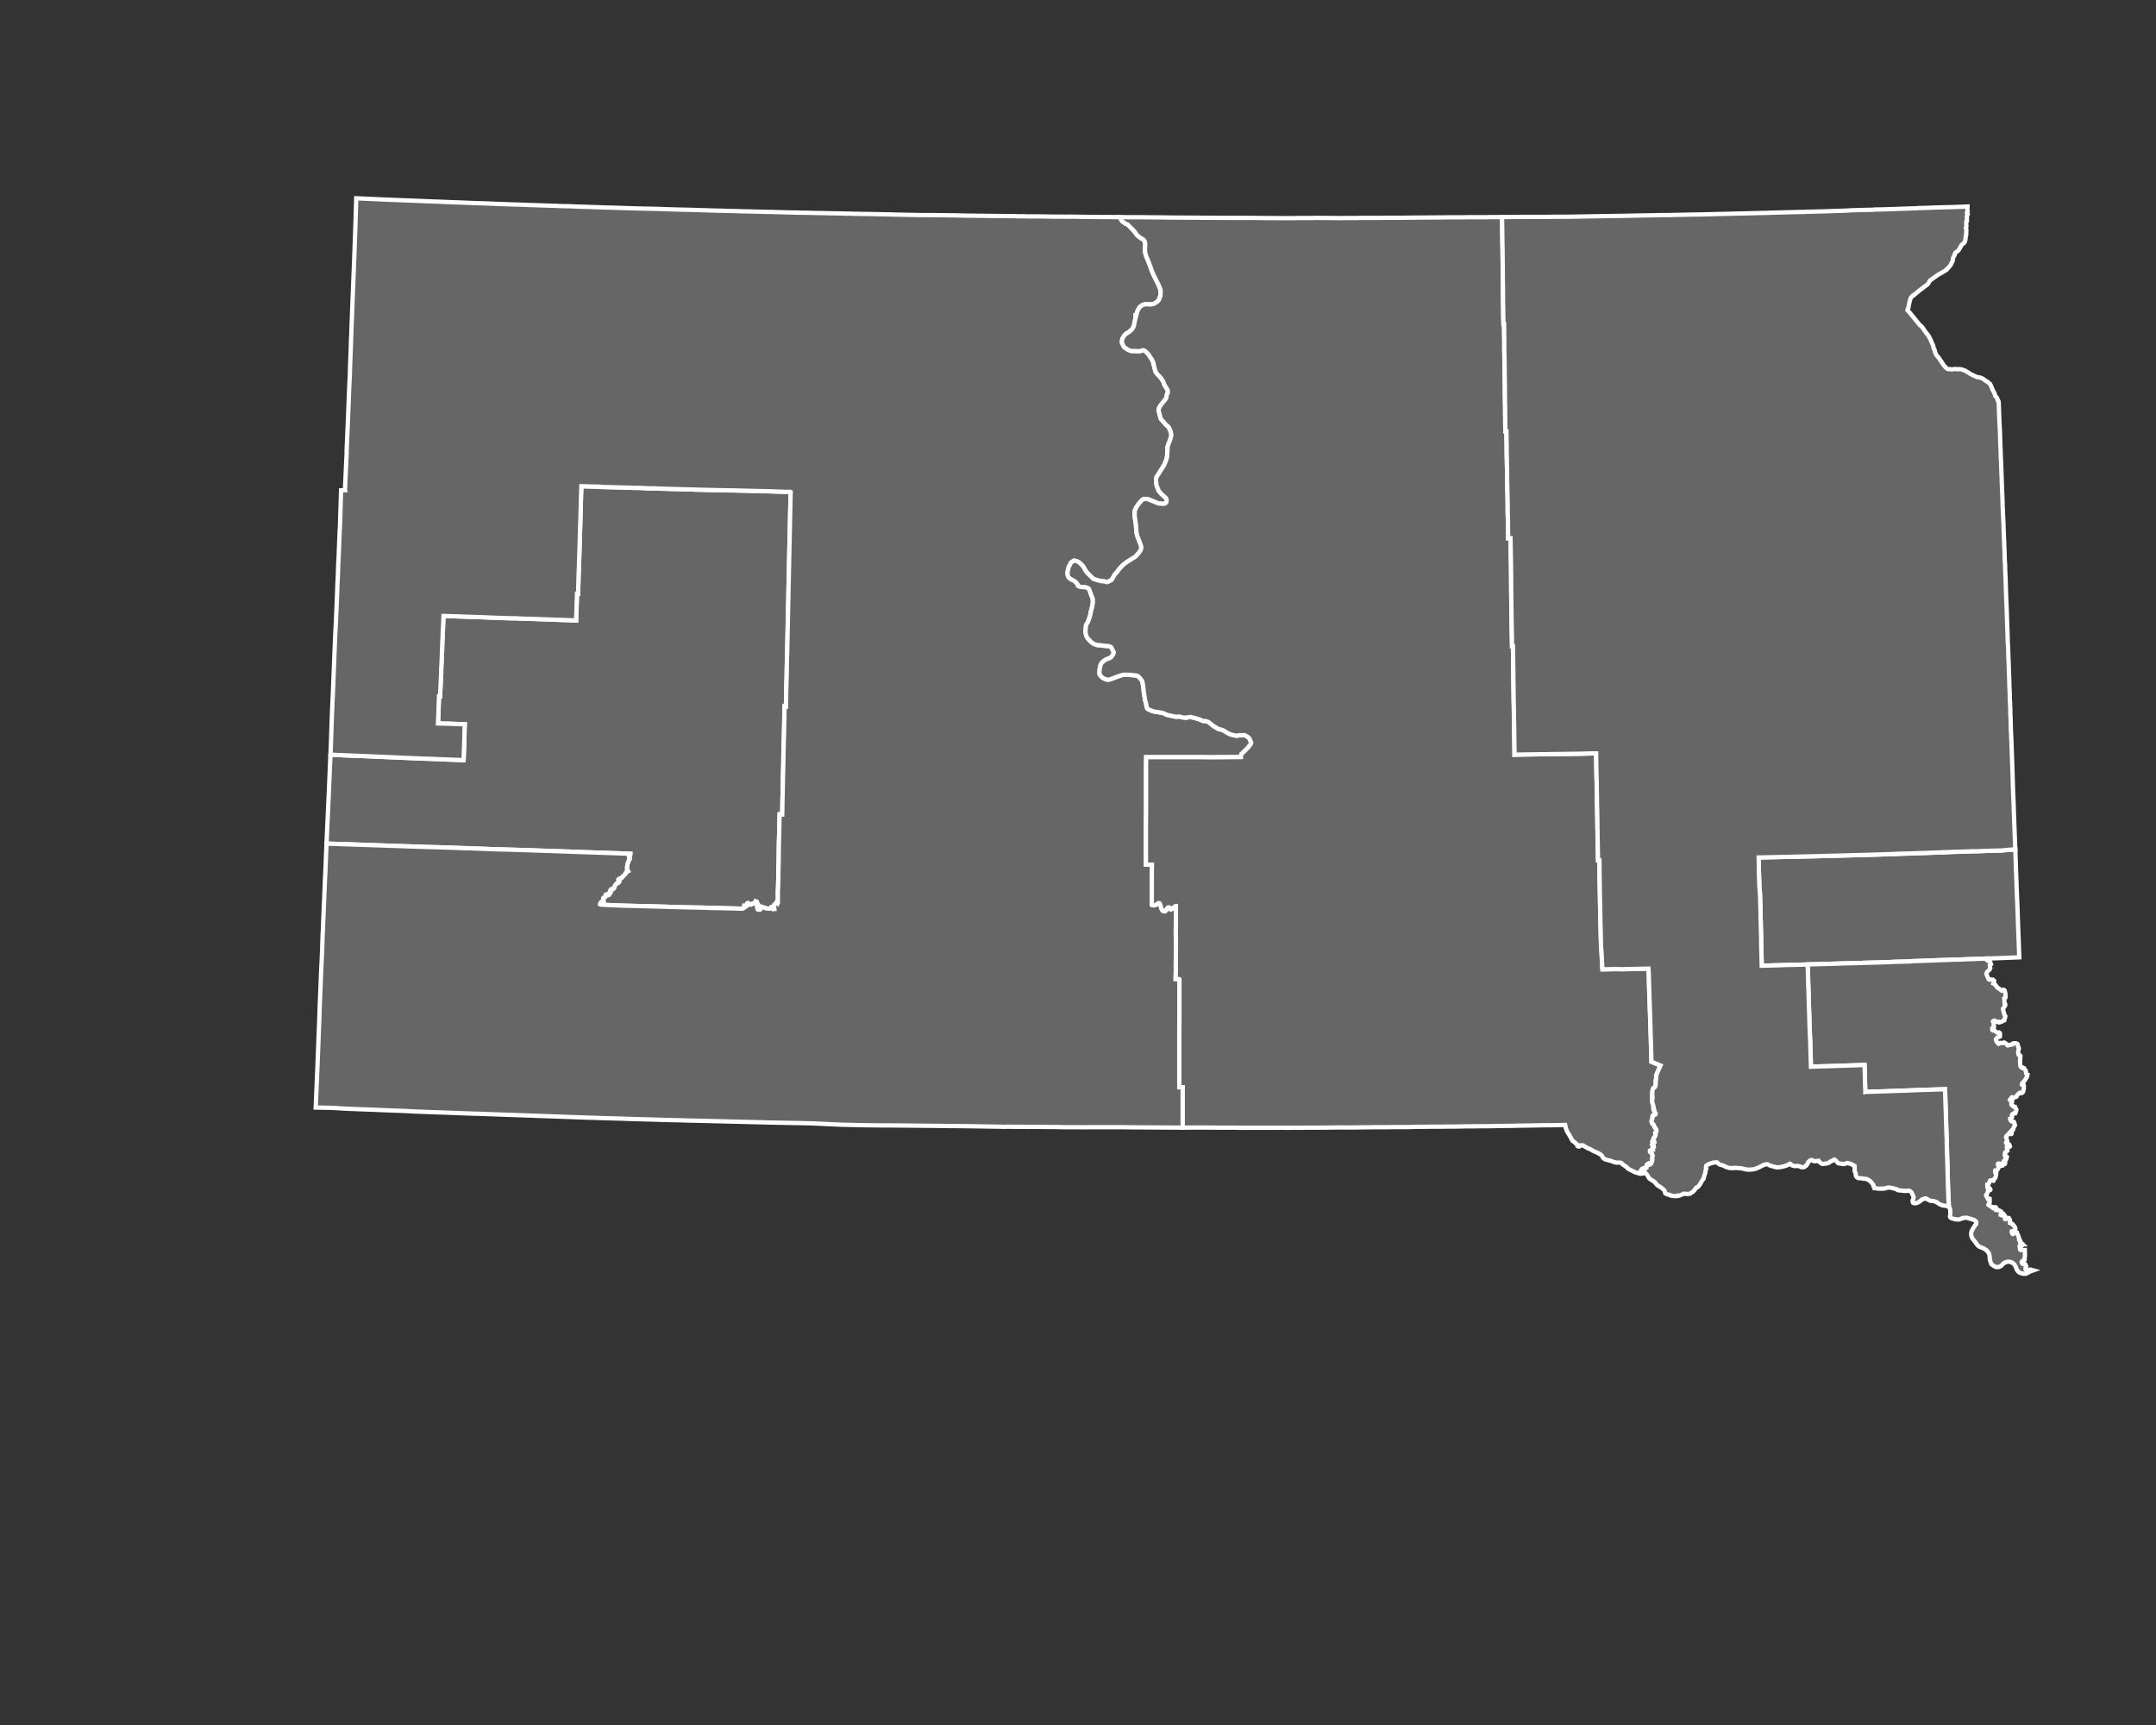 <?xml version="1.0" encoding="utf-8"?>
<!-- Generator: Adobe Illustrator 13.0.2, SVG Export Plug-In . SVG Version: 6.00 Build 14948)  -->
<!DOCTYPE svg PUBLIC "-//W3C//DTD SVG 1.1//EN" "http://www.w3.org/Graphics/SVG/1.1/DTD/svg11.dtd">
<svg  version="1.1" style="background-color: #000000;"  id="Layer_1" xmlns="http://www.w3.org/2000/svg" xmlns:xlink="http://www.w3.org/1999/xlink" x="0px" y="0px"
	 width="500px" height="400px" viewBox="-8.003 -30.131 500 400" enable-background="new -8.003 -30.131 500 400"
	 xml:space="preserve">
<rect x="-8.003" y="-30.131" width="500" height="400" fill="#333333" stroke="none"/>
<polygon id="4639660" fill="#666666" stroke="#FFFFFF" points="175.308,83.916 174.982,83.916 174.11,83.916 173.429,83.888 
	173.074,83.888 171.032,83.808 163.215,83.616 163.159,83.616 162.316,83.589 159.973,83.562 155.261,83.453 145.346,83.181 
	143.385,83.099 143.221,83.126 141.533,83.072 141.315,83.044 140.634,83.017 140.607,83.017 139.272,82.99 139.164,82.99 
	138.618,82.99 138.346,82.963 138.318,82.963 133.09,82.827 133.008,82.827 131.074,82.772 131.046,82.718 128.486,82.663 
	126.907,82.608 126.825,82.608 126.716,85.795 126.688,87.212 126.416,96.254 126.253,101.375 126.171,103.446 126.062,107.559 
	125.816,107.559 125.599,113.741 124.973,113.714 114.704,113.36 114.323,113.36 110.999,113.224 110.836,113.25 110.809,113.25 
	110.673,113.25 110.264,113.224 110.182,113.224 109.146,113.196 108.14,113.169 106.669,113.115 106.097,113.088 102.774,112.952 
	102.42,112.952 101.984,112.924 101.657,112.924 100.976,112.896 99.969,112.87 97.136,112.761 95.855,112.733 95.311,112.706 
	94.875,112.706 94.848,112.706 94.712,115.783 94.712,116.056 94.684,116.22 94.657,116.819 94.63,117.827 94.63,117.991 
	94.603,118.236 94.575,118.753 94.575,118.889 94.521,120.66 94.357,124.337 94.303,125.344 94.303,125.399 94.331,125.699 
	94.249,126.952 94.221,127.714 94.057,131.146 94.057,131.31 93.812,131.31 93.731,133.461 93.622,136.593 93.568,137.628 
	95.855,137.684 99.778,137.819 99.723,139.235 99.723,139.563 99.669,141.986 99.505,146.127 93.568,145.909 93.513,145.909 
	93.295,145.881 92.996,145.881 92.479,145.855 91.906,145.828 91.633,145.828 88.665,145.719 87.956,145.691 86.731,145.637 
	75.373,145.147 75.346,145.147 72.459,145.038 68.646,144.874 68.564,146.426 68.291,152.937 67.991,159.419 67.991,159.528 
	67.718,165.492 69.408,165.547 80.003,165.901 89.537,166.228 92.288,166.31 93.594,166.336 97.027,166.446 99.995,166.556 
	100.54,166.556 101.167,166.583 102.502,166.636 107.459,166.828 108.222,166.828 111.79,166.937 123.147,167.317 127.669,167.482 
	129.331,167.535 138.183,167.834 138.183,167.945 138.128,168.134 137.883,168.271 137.828,168.435 137.883,168.626 
	138.101,168.708 138.101,168.871 138.074,168.979 137.828,169.361 137.583,170.041 137.502,170.259 137.475,170.642 
	137.394,170.939 137.394,171.213 137.394,171.349 137.447,171.539 137.556,171.704 137.637,171.867 137.338,172.03 137.284,172.003 
	137.093,172.249 137.093,172.385 136.984,172.548 136.849,172.657 136.658,172.874 136.521,173.01 136.44,173.066 136.276,173.281 
	136.167,173.366 136.112,173.418 136.004,173.529 135.704,173.581 135.541,173.664 135.405,173.773 135.35,173.854 135.35,173.91 
	135.377,174.018 135.623,174.209 135.623,174.236 135.595,174.318 135.377,174.59 134.997,174.753 134.86,174.862 134.697,175.08 
	134.532,175.325 134.506,175.597 134.315,175.842 134.261,175.953 134.151,176.033 133.934,176.089 133.771,176.033 
	133.689,176.089 133.579,176.224 133.498,176.387 133.498,176.441 133.634,176.741 133.579,176.852 133.498,176.933 133.28,176.933 
	133.198,177.15 133.226,177.341 133.198,177.396 133.062,177.422 132.954,177.341 132.872,177.259 132.517,177.285 132.436,177.422 
	132.463,177.532 132.436,177.667 132.327,177.885 132.164,177.996 131.945,178.048 131.892,178.103 131.864,178.403 
	131.972,178.813 131.782,179.002 131.482,179.002 131.346,179.084 131.292,179.221 131.292,179.276 131.156,179.438 
	131.128,179.547 131.183,179.601 131.482,179.657 135.595,179.847 141.833,180.009 146.164,180.12 147.661,180.175 153.083,180.31 
	153.3,180.31 153.708,180.31 154.744,180.338 154.825,180.338 156.487,180.391 159.973,180.472 163.159,180.556 163.677,180.556 
	163.732,180.583 164.14,180.583 164.277,180.528 164.521,180.418 164.74,180.228 164.74,180.091 164.631,179.982 164.631,179.902 
	164.958,179.902 165.148,179.982 165.284,179.847 165.257,179.547 165.257,179.384 165.366,179.303 165.449,179.276 
	165.611,179.329 165.666,179.384 165.747,179.494 166.074,179.657 166.155,179.657 166.237,179.629 166.51,179.438 166.755,179.329 
	166.864,179.357 167.027,179.41 167.136,179.357 167.301,179.084 167.301,178.92 167.491,178.976 167.626,179.384 167.79,179.601 
	167.817,179.709 167.764,179.928 167.573,180.12 167.626,180.556 167.708,180.747 167.926,180.827 168.28,180.801 168.389,180.638 
	168.444,180.501 168.363,180.201 168.363,180.146 168.416,180.091 169.044,180.282 169.616,180.501 170.459,180.583 
	170.623,180.556 170.896,180.175 171.086,180.146 171.168,180.228 171.276,180.472 171.386,180.583 171.412,180.664 
	171.494,180.638 171.577,180.638 171.548,180.418 171.494,180.364 171.468,180.065 171.412,179.928 171.468,179.791 
	171.685,179.576 171.931,179.357 172.067,179.11 172.203,179.11 172.365,179.303 172.393,179.247 172.393,178.458 172.393,176.416 
	172.42,176.278 172.502,173.255 172.502,172.929 172.53,171.186 172.53,171.158 172.583,169.606 172.583,169.116 172.611,166.718 
	172.639,164.948 172.666,164.294 172.749,160.809 172.749,160.317 172.802,158.711 173.401,158.738 173.455,156.123 
	173.455,155.605 173.51,153.753 173.51,153.618 173.51,153.535 173.51,153.263 173.537,152.5 173.537,152.201 173.537,151.956 
	173.565,151.275 173.565,150.43 173.592,149.504 173.673,146.263 173.673,145.5 173.673,145.283 173.783,141.088 173.81,140.08 
	173.945,133.679 174.273,133.707 174.273,132.998 174.301,132.536 174.327,130.601 174.327,130.057 174.382,128.559 
	174.382,128.041 174.408,127.605 174.518,121.695 174.545,121.667 174.681,115.048 174.763,111.181 174.817,108.893 
	174.845,107.422 175.036,98.543 175.335,84.951 175.362,84.08 175.362,83.943 "/>
<polygon id="4643620" fill="#666666" stroke="#FFFFFF" points="460.077,186.085 460.051,185.649 460.051,185.593 
	460.051,185.568 460.051,185.539 459.996,184.177 459.996,184.015 459.833,179.329 459.777,178.295 459.588,173.066 
	459.507,170.994 459.478,170.014 459.37,166.828 457.653,166.937 457.464,166.964 457.436,166.964 457.109,166.991 456.346,167.073 
	456.265,167.073 455.556,167.099 455.311,167.099 453.486,167.153 450.98,167.236 450.355,167.264 450.163,167.264 449.318,167.264 
	449.183,167.264 449.127,167.291 446.404,167.372 445.423,167.399 445.233,167.399 443.108,167.482 442.999,167.482 
	442.999,167.508 441.91,167.535 441.584,167.535 438.887,167.645 437.988,167.672 436.954,167.699 436.844,167.699 435.618,167.754 
	434.856,167.78 434.23,167.78 433.847,167.808 433.494,167.808 432.813,167.834 432.051,167.862 431.751,167.862 431.723,167.89 
	431.179,167.89 430.797,167.917 430.742,167.917 424.75,168.108 424.561,168.108 418.377,168.271 417.37,168.299 416.823,168.299 
	416.688,168.299 415.299,168.352 413.229,168.407 412.222,168.435 412.167,168.435 406.012,168.571 399.854,168.708 
	399.909,171.948 399.937,173.01 399.965,174.047 399.991,174.536 399.991,175.08 400.073,176.116 400.073,176.142 400.154,177.15 
	400.291,181.319 400.291,181.834 400.291,181.89 400.291,182.298 400.346,184.45 400.373,185.485 400.399,186.547 400.428,187.583 
	400.428,188.617 400.564,193.793 402.96,193.739 403.723,193.711 403.996,193.711 405.058,193.684 405.275,193.656 405.712,193.656 
	406.745,193.629 407.781,193.602 410.287,193.548 411.213,193.52 411.241,193.52 411.295,193.52 411.649,193.494 411.759,193.494 
	412.356,193.465 412.412,193.465 412.93,193.465 413.392,193.439 413.965,193.439 414.509,193.41 414.699,193.41 416.879,193.357 
	417.041,193.357 417.505,193.329 418.132,193.329 418.35,193.303 418.484,193.303 418.84,193.303 419.113,193.275 419.249,193.275 
	422.189,193.193 422.437,193.193 422.571,193.193 423.606,193.166 424.805,193.112 425.294,193.112 429.761,192.977 
	430.471,192.947 431.506,192.895 434.856,192.812 435.89,192.73 437.688,192.677 438.232,192.648 438.342,192.648 439.05,192.621 
	440.767,192.566 440.984,192.539 441.802,192.513 441.965,192.513 442.019,192.513 442.347,192.485 442.455,192.485 
	442.835,192.485 442.973,192.485 443.272,192.459 443.327,192.459 443.79,192.459 443.871,192.459 443.898,192.459 443.926,192.432 
	444.771,192.402 444.852,192.402 445.042,192.402 445.07,192.402 445.314,192.402 445.778,192.377 445.914,192.377 446.022,192.377 
	446.051,192.377 446.104,192.377 446.24,192.377 447.14,192.348 447.713,192.322 448.394,192.295 448.446,192.295 448.501,192.295 
	448.53,192.295 449.02,192.268 450.136,192.24 451.308,192.186 451.716,192.186 451.906,192.186 452.75,192.131 453.16,192.131 
	456.237,192.021 460.295,191.858 "/>
<polygon id="4643580" fill="#666666" stroke="#FFFFFF" points="462.83,264.256 462.53,264.393 461.902,264.34 
	461.766,264.229 461.766,264.119 461.739,263.932 461.849,263.766 461.902,263.494 461.684,263.086 461.684,263.059 
	461.576,262.977 461.357,263.031 461.004,262.895 460.84,262.568 460.95,262.322 461.521,262.023 461.549,261.859 461.494,261.641 
	461.603,261.207 461.603,260.416 461.576,259.734 460.65,259.734 460.486,259.627 460.459,259.434 460.403,259.137 460.378,258.947 
	460.403,258.729 460.486,258.674 460.704,258.699 460.896,258.699 461.004,258.617 461.031,258.59 461.058,258.51 461.058,258.4 
	461.085,258.4 461.058,258.373 461.031,258.318 460.921,258.291 460.786,258.266 460.759,258.236 460.569,258.1 460.54,258.1 
	460.54,258.047 460.514,258.018 460.514,257.992 460.514,257.938 460.54,257.855 460.595,257.773 460.569,257.637 460.459,257.504 
	460.295,257.447 460.24,257.393 460.214,257.312 460.269,257.146 460.269,257.037 460.051,256.412 459.996,256.275 459.777,255.842 
	459.751,255.73 459.723,255.73 459.696,255.703 459.533,255.568 459.315,255.541 459.207,255.623 459.07,255.76 459.042,255.785 
	458.879,256.004 458.797,256.029 458.771,256.029 458.744,256.004 458.689,255.949 458.66,255.922 458.634,255.842 458.579,255.648 
	458.553,255.594 458.579,255.541 458.579,255.459 458.607,255.459 458.634,255.432 458.744,255.35 458.96,255.322 459.097,255.293 
	459.233,255.188 459.342,255.051 459.37,254.861 459.37,254.75 459.37,254.668 459.37,254.641 459.315,254.479 458.744,253.715 
	458.553,253.633 458.416,253.58 458.39,253.553 458.36,253.553 458.308,253.498 458.171,253.363 458.145,253.363 458.145,253.332 
	458.145,253.279 458.116,253.252 458.116,253.17 458.145,252.953 458.116,252.707 457.872,252.326 457.845,252.326 457.816,252.301 
	457.653,252.301 457.163,252.572 456.999,252.572 456.972,252.545 456.946,252.217 456.999,252.162 457.136,252.137 
	457.136,252.107 456.917,251.781 456.917,251.754 456.564,251.291 456.483,251.264 456.429,251.318 456.373,251.428 456.373,251.59 
	456.373,251.619 456.291,251.674 456.073,251.645 455.965,251.59 455.965,251.537 456.129,251.346 456.154,251.238 456.184,251.156 
	456.103,250.828 456.073,250.801 455.556,250.527 455.229,250.475 454.984,250.445 455.011,250.258 454.956,249.984 454.821,249.82 
	454.711,249.795 454.658,249.82 454.521,249.984 454.44,250.012 454.249,250.039 454.141,249.957 454.141,249.9 454.141,249.848 
	454.141,249.82 454.112,249.795 454.112,249.766 454.085,249.738 454.059,249.738 454.03,249.738 454.004,249.738 453.978,249.766 
	453.731,249.658 453.187,249.303 453.16,249.275 453.132,249.248 453.187,249.057 453.297,248.977 453.432,248.65 453.404,247.832 
	453.323,247.805 453.023,247.887 452.642,247.178 452.642,247.152 452.615,247.098 452.587,247.041 452.697,246.852 
	452.779,246.742 452.94,246.416 453.023,246.061 453.268,245.898 453.541,245.816 453.594,245.734 453.541,245.572 453.486,245.49 
	453.459,245.49 453.432,245.463 453.404,245.49 453.35,245.516 453.105,245.545 452.913,245.271 452.913,245.246 452.86,244.781 
	452.887,244.646 452.887,244.592 452.968,244.592 452.997,244.592 453.023,244.564 453.187,244.4 453.404,243.965 453.513,243.637 
	453.731,243.555 453.759,243.555 454.193,243.637 454.304,243.666 454.33,243.637 454.358,243.609 454.411,243.338 454.767,242.93 
	454.902,242.357 454.93,242.111 454.93,241.975 454.956,241.84 454.956,241.812 454.956,241.785 454.875,241.703 454.848,241.703 
	454.711,241.676 454.685,241.35 454.711,241.295 454.93,241.322 455.202,241.133 455.256,241.051 455.393,240.805 455.584,240.424 
	455.584,240.342 455.339,239.988 455.366,239.715 455.421,239.689 455.474,239.66 455.91,239.715 456.154,240.098 456.21,240.178 
	456.346,240.15 456.346,239.77 456.401,239.689 456.455,239.58 456.455,239.551 456.483,239.523 456.536,239.523 456.564,239.523 
	456.591,239.551 456.618,239.633 456.701,239.715 456.728,239.742 456.782,239.742 456.81,239.77 456.917,239.77 456.946,239.715 
	456.972,239.689 456.972,239.66 456.999,239.633 457.027,239.523 456.999,239.416 456.891,239.332 456.782,239.225 456.755,239.033 
	456.81,238.951 456.946,238.924 457.217,238.764 457.272,238.652 457.408,238.189 457.408,238.107 457.354,238.055 457.298,238.055 
	457.298,238.162 457.217,238.246 457.136,238.219 456.917,237.809 456.917,237.781 456.946,237.289 457.055,237.045 457.109,236.99 
	457.246,236.965 457.546,236.693 457.49,236.146 457.382,235.957 457.408,235.875 457.708,235.793 458.034,235.793 458.116,235.711 
	458.09,235.576 457.953,235.275 457.572,235.084 457.408,235.141 457.217,234.895 457.217,234.812 457.246,234.785 457.436,234.812 
	457.546,234.732 457.49,234.484 457.464,234.377 457.327,233.805 457.246,233.67 457.217,233.531 457.246,233.396 458.034,232.553 
	458.145,232.553 458.279,232.607 458.308,232.742 458.36,232.797 458.416,232.822 458.498,232.77 458.525,232.66 458.525,232.553 
	458.308,232.361 458.308,232.252 458.579,231.953 458.797,231.896 458.852,231.844 458.907,231.598 459.07,231.162 459.288,230.809 
	459.125,230.182 459.016,229.992 458.96,229.965 458.716,229.965 458.444,229.855 458.198,229.529 458.171,229.365 458.171,229.338 
	458.198,229.338 458.39,229.256 458.39,229.229 458.607,228.93 458.607,228.711 458.553,228.521 458.689,228.248 458.825,228.139 
	459.042,228.113 459.07,228.113 459.207,228.057 459.315,228.031 459.315,228.004 459.342,228.004 459.37,227.977 459.478,227.73 
	459.56,227.512 459.588,227.375 459.614,227.16 459.451,226.83 459.425,226.805 459.396,226.75 459.207,226.531 459.207,226.504 
	459.042,226.479 458.989,226.479 458.607,226.15 458.579,226.15 458.553,226.123 458.525,226.043 458.498,226.014 458.444,225.879 
	458.444,225.77 458.553,225.605 458.634,225.279 458.634,225.225 458.607,225.225 458.498,225.033 458.36,225.061 458.279,225.09 
	458.198,225.033 458.116,224.898 458.525,224.326 458.607,224.299 458.797,224.408 458.989,224.408 459.56,224.217 459.642,224.164 
	459.669,223.971 459.751,223.863 460.24,223.373 460.433,223.264 460.595,223.373 460.704,223.373 460.95,223.289 461.058,223.209 
	461.195,222.963 461.331,222.445 461.331,222.42 461.357,221.82 461.357,221.766 461.357,221.738 461.331,221.547 461.303,221.467 
	460.921,221.385 460.896,221.246 461.004,221.004 461.439,220.566 461.631,220.295 462.065,219.586 462.175,219.07 462.013,219.014 
	461.957,218.934 461.902,218.824 461.849,218.523 461.794,218.17 461.413,217.572 461.14,217.436 460.977,217.518 460.896,217.49 
	460.621,217.217 460.621,217.191 460.54,217.027 460.486,216.346 460.459,216.047 460.486,215.773 460.486,215.557 460.514,215.336 
	460.514,215.092 460.54,214.875 460.54,214.793 460.54,214.738 460.54,214.684 460.433,214.575 460.322,214.575 460.159,214.492 
	460.051,214.193 460.051,213.568 460.188,213.105 460.188,212.941 460.105,212.775 459.941,212.232 459.888,211.96 459.859,211.932 
	459.833,211.906 459.396,211.769 459.37,211.769 458.907,211.796 458.797,211.824 458.579,212.014 458.579,212.043 458.553,212.043 
	458.198,212.15 457.979,212.205 457.953,212.205 457.653,212.287 457.627,212.287 457.546,212.261 457.464,212.068 457.217,211.852 
	456.755,211.605 456.51,211.743 456.265,211.743 456.103,211.688 455.747,211.715 455.666,211.743 455.637,211.852 455.556,211.906 
	455.474,211.906 455.04,211.387 454.984,211.251 454.875,210.925 454.875,210.869 455.147,210.489 455.175,210.461 455.474,210.381 
	455.803,210.219 455.828,209.945 455.803,209.508 455.803,209.481 455.747,209.371 455.666,209.318 455.556,209.4 455.393,209.371 
	455.175,209.318 454.956,209.156 454.493,208.775 454.193,208.826 454.059,208.746 454.004,208.338 454.141,208.146 
	454.167,208.176 454.167,208.311 454.275,208.311 454.44,208.01 454.33,207.139 454.33,206.947 454.304,206.84 454.249,206.785 
	454.193,206.703 454.249,206.621 454.604,206.541 454.685,206.595 454.711,206.677 454.74,206.703 454.767,206.732 454.794,206.758 
	454.821,206.785 454.848,206.785 454.93,206.812 455.093,206.84 455.121,206.84 455.556,206.812 455.666,206.947 455.747,206.922 
	455.773,206.922 455.854,206.895 456.291,206.732 456.782,206.432 456.81,206.404 456.836,206.404 456.917,206.051 456.946,205.968 
	456.972,205.914 456.972,205.859 457.027,205.695 457.027,205.667 457.055,205.504 456.864,205.205 456.618,204.361 456.51,203.789 
	456.618,203.653 456.646,203.624 456.81,203.353 456.891,203.217 456.946,203.109 456.999,203.026 457.027,202.998 457.027,202.973 
	457.027,202.943 456.999,202.943 456.999,202.916 456.946,202.916 456.891,202.672 456.836,201.936 456.81,201.5 456.864,201.5 
	457.055,201.229 457.082,201.201 457.082,201.148 457.109,201.037 457.109,200.93 457.055,200.249 457.055,200.193 457.027,200.084 
	456.999,199.976 456.917,199.594 456.891,199.568 456.864,199.512 456.836,199.486 456.782,199.457 456.646,199.375 
	456.618,199.375 456.591,199.404 456.591,199.486 456.536,199.539 456.237,199.594 455.393,198.967 455.366,198.967 
	455.147,198.805 455.147,198.775 454.848,198.369 454.574,198.069 454.549,198.069 454.275,197.934 454.411,197.58 454.44,197.496 
	454.467,197.332 454.467,197.307 454.44,197.252 454.411,197.225 454.358,197.197 454.167,197.033 454.141,197.033 454.004,197.008 
	453.812,197.008 453.731,197.008 453.513,197.062 453.404,197.008 453.241,196.952 453.16,196.898 452.75,195.918 452.697,195.781 
	452.668,195.699 452.806,195.264 452.832,195.236 453.297,194.801 453.432,194.665 453.567,194.338 453.541,194.229 
	453.459,193.711 453.731,193.465 453.513,192.867 453.432,192.785 453.214,192.566 453.16,192.566 452.997,192.648 452.806,192.513 
	452.75,192.459 452.75,192.131 451.906,192.186 451.716,192.186 451.308,192.186 450.136,192.24 449.02,192.268 448.53,192.295 
	448.501,192.295 448.446,192.295 448.394,192.295 447.713,192.322 447.14,192.348 446.24,192.377 446.104,192.377 446.051,192.377 
	446.022,192.377 445.914,192.377 445.778,192.377 445.314,192.402 445.07,192.402 445.042,192.402 444.852,192.402 444.771,192.402 
	443.926,192.432 443.898,192.459 443.871,192.459 443.79,192.459 443.327,192.459 443.272,192.459 442.973,192.485 442.835,192.485 
	442.455,192.485 442.347,192.485 442.019,192.513 441.965,192.513 441.802,192.513 440.984,192.539 440.767,192.566 439.05,192.621 
	438.342,192.648 438.232,192.648 437.688,192.677 435.89,192.73 434.856,192.812 431.506,192.895 430.471,192.947 429.761,192.977 
	425.294,193.112 424.805,193.112 423.606,193.166 422.571,193.193 422.437,193.193 422.189,193.193 419.249,193.275 
	419.113,193.275 418.84,193.303 418.484,193.303 418.35,193.303 418.132,193.329 417.505,193.329 417.041,193.357 416.879,193.357 
	414.699,193.41 414.509,193.41 413.965,193.439 413.392,193.439 412.93,193.465 412.412,193.465 412.356,193.465 411.759,193.494 
	411.649,193.494 411.295,193.52 411.241,193.52 411.213,193.52 411.322,196.98 411.322,197.307 411.35,198.505 411.376,198.531 
	411.486,202.672 411.567,204.742 411.595,205.803 411.649,207.875 411.786,210.98 411.812,211.523 411.841,212.695 411.841,212.831 
	411.976,217.217 414.617,217.135 414.835,217.135 418.24,217.027 424.016,216.836 424.397,216.809 424.424,217.135 424.424,217.789 
	424.479,218.904 424.506,220.402 424.506,220.732 424.561,222.283 424.587,222.582 424.587,222.691 424.587,222.721 
	424.587,222.801 424.587,222.828 424.587,223.074 424.724,223.047 424.859,223.047 424.994,223.047 425.023,223.047 425.05,223.047 
	429.708,222.91 430.742,222.855 431.26,222.855 431.288,222.855 431.751,222.828 432.296,222.801 432.84,222.801 436.898,222.639 
	443.054,222.445 443.108,223.482 443.136,224.545 443.136,224.625 443.245,227.648 443.272,228.686 443.435,233.859 
	443.464,234.158 443.464,234.922 443.653,241.186 443.734,244.266 443.734,244.316 443.845,247.451 443.845,247.479 
	443.871,248.076 443.926,248.785 443.953,249.711 444.198,250.094 444.279,250.527 444.308,251.127 444.226,252 444.308,252.137 
	444.308,252.162 444.416,252.271 444.716,252.408 445.342,252.572 445.369,252.572 445.423,252.598 445.507,252.598 
	445.588,252.625 445.614,252.625 446.27,252.652 446.922,252.463 447.031,252.354 447.085,252.354 447.14,252.326 447.276,252.301 
	447.384,252.301 447.521,252.271 447.739,252.244 447.875,252.244 448.039,252.244 448.147,252.244 448.283,252.301 
	449.755,252.736 450.055,252.926 450.081,252.953 450.273,253.17 450.326,253.225 450.326,253.389 450.326,253.416 450.3,253.66 
	450.273,253.715 450.244,253.797 450.136,253.906 450.055,253.961 450.026,254.014 449.918,254.207 449.837,254.287 
	449.782,254.369 449.318,255.188 449.211,255.432 449.127,255.76 449.127,255.949 449.183,256.441 449.183,256.467 449.264,256.738 
	449.427,257.066 449.944,257.691 450.572,258.564 450.762,258.729 450.762,258.756 450.817,258.809 450.899,258.836 
	451.062,258.973 451.117,259 451.961,259.326 452.016,259.326 452.098,259.381 452.288,259.518 452.587,259.709 452.615,259.762 
	452.724,259.844 452.832,259.953 453.05,260.199 453.078,260.252 453.132,260.334 453.187,260.416 453.268,260.607 453.297,260.635 
	453.323,260.742 453.35,260.852 453.404,261.123 453.432,261.178 453.432,261.777 453.486,261.969 453.567,262.322 453.759,262.84 
	453.867,263.086 454.658,263.574 454.794,263.631 454.875,263.658 454.93,263.658 455.011,263.684 455.093,263.684 455.202,263.684 
	455.393,263.658 455.474,263.658 455.528,263.658 455.584,263.631 455.72,263.604 455.854,263.521 456.047,263.439 456.073,263.412 
	456.103,263.383 456.672,262.812 456.701,262.812 456.81,262.73 456.917,262.65 457.082,262.596 457.382,262.486 457.436,262.459 
	457.464,262.459 457.845,262.432 457.898,262.432 457.953,262.432 458.308,262.539 458.471,262.568 458.825,262.785 
	458.989,262.922 459.178,263.113 459.425,263.521 459.533,263.793 459.614,264.064 459.696,264.256 460.105,264.775 
	460.214,264.883 460.269,264.91 460.514,265.045 461.14,265.209 461.684,265.238 461.876,265.209 462.365,264.965 462.693,264.746 
	463.537,264.445 "/>
<polygon id="4600003" fill="#666666" stroke="#FFFFFF" points="281.754,141.115 281.562,140.896 281.481,140.842 
	281.044,140.542 280.581,140.326 279.846,140.38 279.601,140.326 278.893,140.461 278.812,140.461 278.647,140.461 277.421,140.189 
	276.904,139.943 276.359,139.645 275.814,139.29 275.324,139.1 274.726,138.936 274.344,138.8 273.881,138.473 273.554,138.337 
	272.273,137.302 271.593,137.057 271.103,137.057 270.885,137.002 270.204,136.703 268.952,136.322 268.434,136.212 268.161,136.13 
	268.025,136.13 267.29,136.24 266.799,136.294 266.391,136.24 265.464,136.022 264.729,136.077 263.803,135.886 262.577,135.614 
	261.978,135.313 261.732,135.232 261.106,135.095 260.152,134.933 259.935,134.933 259.31,134.769 258.628,134.497 258.192,134.278 
	258.083,134.197 257.947,133.897 257.729,132.78 257.675,132.59 257.511,132.126 257.483,131.745 257.267,130.411 257.13,129.104 
	256.939,127.986 256.885,127.823 256.776,127.633 256.504,127.278 256.203,126.925 255.823,126.597 255.333,126.488 
	253.507,126.325 252.608,126.325 252.362,126.352 251.057,126.789 249.477,127.387 249.095,127.469 248.822,127.469 
	248.305,127.333 247.678,127.006 247.324,126.679 246.998,126.216 246.971,125.943 246.998,125.153 247.242,124.01 247.406,123.738 
	247.596,123.464 248.087,123.056 248.468,122.811 249.503,122.402 249.612,122.321 249.775,122.13 250.048,121.776 250.184,121.532 
	250.238,121.341 250.293,121.176 250.266,121.041 249.775,120.115 249.694,119.952 249.612,119.897 249.177,119.706 
	248.631,119.652 248.087,119.625 246.998,119.461 246.562,119.461 246.371,119.434 245.936,119.271 245.526,119.08 245.062,118.753 
	244.382,118.044 244.273,117.909 244.001,117.472 243.92,117.282 243.729,116.438 243.729,116.166 243.838,115.048 243.865,114.831 
	243.892,114.749 244.328,114.041 244.819,112.598 244.981,111.671 245.254,110.663 245.444,109.601 245.444,108.947 245.391,108.62 
	245.119,107.967 244.573,106.469 244.41,106.306 244.191,106.169 243.865,106.06 243.593,106.005 242.775,105.979 242.476,105.896 
	242.067,105.761 242.013,105.707 241.904,105.406 241.795,105.188 241.468,104.834 241.033,104.507 240.516,104.263 
	240.134,104.018 239.888,103.799 239.753,103.609 239.644,103.363 239.562,102.928 239.588,102.438 239.807,101.484 
	239.888,101.238 240.106,100.885 240.324,100.395 240.379,100.313 240.678,100.122 240.95,99.905 241.168,99.877 241.414,99.932 
	241.769,100.041 242.121,100.204 242.258,100.286 243.021,101.021 243.267,101.348 243.729,102.138 244.001,102.547 244.438,103.01 
	245.582,104.127 246.861,104.507 247.515,104.644 248.169,104.699 248.687,104.862 248.85,104.834 249.748,104.371 250.021,103.991 
	250.457,103.173 251.192,102.356 251.383,102.029 251.873,101.458 252.499,100.83 253.315,100.204 255.358,98.924 256.177,97.97 
	256.477,97.534 256.611,97.208 256.666,96.99 256.666,96.663 256.586,96.336 256.095,95.029 255.687,93.966 255.55,93.177 
	255.414,91.352 255.168,89.772 255.142,89.446 255.142,88.574 255.168,88.274 255.44,87.647 255.849,86.994 256.395,86.313 
	256.885,85.769 257.13,85.632 257.511,85.55 258.247,85.632 260.644,86.612 261.732,86.694 261.978,86.694 262.06,86.667 
	262.441,86.421 262.55,86.067 262.55,85.741 262.468,85.523 262.332,85.305 261.353,84.433 260.834,83.833 260.615,83.48 
	260.234,82.417 260.099,81.546 260.099,81.22 260.152,80.62 260.234,80.457 261.978,77.706 262.523,76.371 262.659,75.69 
	262.714,74.573 262.769,73.948 262.74,73.539 263.095,72.558 263.421,71.687 263.64,70.869 263.64,70.596 263.504,70.08 
	263.421,69.78 263.34,69.589 263.095,69.044 263.04,68.935 262.823,68.717 262.277,68.227 261.76,67.601 261.353,67.192 
	261.135,66.838 260.997,66.266 260.671,64.986 260.726,64.687 260.861,64.358 261.079,63.95 262.387,62.316 262.495,62.071 
	262.577,61.472 262.823,60.9 262.823,60.791 262.823,60.546 262.823,60.41 262.55,59.92 262.169,59.348 262.005,58.994 
	261.896,58.667 261.678,58.204 261.297,57.604 260.834,57.059 260.479,56.732 260.371,56.597 259.99,56.079 259.935,55.916 
	259.717,55.098 259.444,53.954 259.444,53.9 259.173,53.301 258.273,51.938 257.701,51.394 257.429,51.177 257.211,51.094 
	256.967,51.094 256.504,51.257 256.203,51.312 255.114,51.257 254.516,51.257 254.161,51.204 253.671,51.014 253.235,50.741 
	252.771,50.386 252.554,50.142 252.227,49.433 252.2,49.297 252.173,49.215 252.227,48.67 252.309,48.371 252.391,48.207 
	252.744,47.663 253.181,47.227 253.78,46.899 254.487,46.273 254.814,45.783 254.978,45.375 255.006,45.157 255.358,43.495 
	255.333,43.005 255.523,43.005 255.687,42.297 255.877,41.807 256.203,41.208 256.422,40.989 256.911,40.636 257.157,40.526 
	257.539,40.445 257.783,40.417 258.845,40.472 259.31,40.39 259.69,40.281 260.426,39.791 260.671,39.546 260.78,39.328 
	261.135,38.401 261.161,37.557 261.135,37.095 260.671,35.896 260.426,35.433 259.744,34.071 259.473,33.499 259.281,33.035 
	259.036,32.519 258.981,32.219 258.273,30.367 257.838,29.359 257.675,28.814 257.565,28.351 257.511,27.752 257.593,26.635 
	257.593,26.335 257.483,25.954 257.293,25.545 257.103,25.382 256.694,25.137 256.64,25.137 255.768,24.482 255.087,23.53 
	253.534,21.951 253.372,21.841 253.099,21.786 252.227,21.16 251.682,20.207 251.057,20.207 245.281,20.18 245.254,20.18 
	244.11,20.152 241.249,20.125 240.624,20.098 239.153,20.125 238.554,20.098 238.172,20.098 236.103,20.098 232.807,20.044 
	232.153,20.044 229.892,20.044 229.729,20.016 228.884,20.016 228.449,20.016 227.85,20.016 227.632,19.989 221.612,19.934 
	221.339,19.934 219.541,19.907 219.378,19.907 218.506,19.907 218.126,19.88 217.907,19.88 217.717,19.88 216.492,19.88 
	216.409,19.88 215.483,19.853 213.114,19.798 212.325,19.798 211.016,19.771 210.253,19.771 210.009,19.771 208.429,19.744 
	208.156,19.744 207.993,19.744 205.706,19.744 204.397,19.716 204.098,19.716 198.841,19.607 198.596,19.581 197.887,19.581 
	195.273,19.526 193.83,19.499 192.687,19.472 192.63,19.472 191.678,19.472 191.269,19.444 190.534,19.444 190.207,19.444 
	188.791,19.39 188.491,19.39 188.437,19.39 188.409,19.417 187.211,19.363 186.993,19.363 185.494,19.335 185.059,19.335 
	184.078,19.308 182.989,19.281 182.389,19.281 178.848,19.199 178.031,19.199 177.241,19.172 177.106,19.172 176.778,19.145 
	176.697,19.145 176.697,19.172 173.673,19.09 172.475,19.063 172.365,19.063 171.004,19.009 170.569,19.009 170.513,19.009 
	170.459,19.009 169.969,19.009 169.479,18.981 169.452,18.981 168.907,18.981 168.825,18.981 168.771,18.981 168.172,18.955 
	167.899,18.955 166.891,18.927 165.856,18.899 164.358,18.873 160.708,18.763 160.327,18.763 159.074,18.708 159.02,18.736 
	158.093,18.708 157.113,18.682 156.922,18.682 156.812,18.682 156.432,18.655 156.241,18.655 155.751,18.627 155.479,18.627 
	154.47,18.6 154.444,18.6 153.763,18.573 153.382,18.573 152.946,18.545 151.883,18.518 149.214,18.463 148.833,18.437 
	148.288,18.437 146.708,18.383 145.673,18.355 144.637,18.3 144.174,18.3 143.439,18.273 143.14,18.273 143.059,18.273 
	142.078,18.246 141.533,18.246 139.463,18.192 138.401,18.164 135.869,18.082 133.253,18.001 132.763,18.001 130.747,17.919 
	129.685,17.892 127.289,17.81 127.016,17.81 125.49,17.755 124.401,17.702 123.584,17.674 122.875,17.674 121.895,17.647 
	120.806,17.592 119.743,17.565 118.736,17.537 116.284,17.456 115.875,17.43 114.541,17.402 114.159,17.374 112.607,17.32 
	111.462,17.292 108.357,17.184 108.031,17.184 106.26,17.102 105.907,17.102 105.198,17.048 105.089,17.048 102.147,16.966 
	98.906,16.83 97.98,16.802 95.909,16.721 93.812,16.639 93.404,16.611 92.941,16.611 89.7,16.476 86.894,16.367 80.657,16.122 
	74.61,15.849 74.474,20.371 74.447,21.078 74.447,21.351 74.147,29.795 73.602,43.522 73.602,44.04 73.576,44.176 73.548,44.857 
	73.466,47.418 73.466,47.663 73.412,48.316 73.357,50.333 73.166,55.263 73.14,56.65 73.031,58.721 73.003,59.375 72.649,68.172 
	72.376,74.464 72.404,74.546 71.995,83.398 72.022,83.535 71.097,83.562 70.824,92.305 70.77,92.877 70.498,99.959 70.47,99.986 
	70.416,101.321 70.361,103.145 70.361,103.173 70.28,104.807 70.251,105.27 70.251,105.46 70.116,109.057 70.062,110.2 
	69.926,113.305 69.898,114.068 69.79,116.056 69.707,117.881 69.353,126.707 69.271,128.831 69.162,131.527 69.136,131.745 
	68.917,137.057 68.754,142.069 68.646,144.874 72.459,145.038 75.346,145.147 75.373,145.147 86.731,145.637 87.956,145.691 
	88.665,145.719 91.633,145.828 91.906,145.828 92.479,145.855 92.996,145.881 93.295,145.881 93.513,145.909 93.568,145.909 
	99.505,146.127 99.669,141.986 99.723,139.563 99.723,139.235 99.778,137.819 95.855,137.684 93.568,137.628 93.622,136.593 
	93.731,133.461 93.812,131.31 94.057,131.31 94.057,131.146 94.221,127.714 94.249,126.952 94.331,125.699 94.303,125.399 
	94.303,125.344 94.357,124.337 94.521,120.66 94.575,118.889 94.575,118.753 94.603,118.236 94.63,117.991 94.63,117.827 
	94.657,116.819 94.684,116.22 94.712,116.056 94.712,115.783 94.848,112.706 94.875,112.706 95.311,112.706 95.855,112.733 
	97.136,112.761 99.969,112.87 100.976,112.896 101.657,112.924 101.984,112.924 102.42,112.952 102.774,112.952 106.097,113.088 
	106.669,113.115 108.14,113.169 109.146,113.196 110.182,113.224 110.264,113.224 110.673,113.25 110.809,113.25 110.836,113.25 
	110.999,113.224 114.323,113.36 114.704,113.36 124.973,113.714 125.599,113.741 125.816,107.559 126.062,107.559 126.171,103.446 
	126.253,101.375 126.416,96.254 126.688,87.212 126.716,85.795 126.825,82.608 126.907,82.608 128.486,82.663 131.046,82.718 
	131.074,82.772 133.008,82.827 133.09,82.827 138.318,82.963 138.346,82.963 138.618,82.99 139.164,82.99 139.272,82.99 
	140.607,83.017 140.634,83.017 141.315,83.044 141.533,83.072 143.221,83.126 143.385,83.099 145.346,83.181 155.261,83.453 
	159.973,83.562 162.316,83.589 163.159,83.616 163.215,83.616 171.032,83.808 173.074,83.888 173.429,83.888 174.11,83.916 
	174.982,83.916 175.308,83.916 175.362,83.943 175.362,84.08 175.335,84.951 175.036,98.543 174.845,107.422 174.817,108.893 
	174.763,111.181 174.681,115.048 174.545,121.667 174.518,121.695 174.408,127.605 174.382,128.041 174.382,128.559 
	174.327,130.057 174.327,130.601 174.301,132.536 174.273,132.998 174.273,133.707 173.945,133.679 173.81,140.08 173.783,141.088 
	173.673,145.283 173.673,145.5 173.673,146.263 173.592,149.504 173.565,150.43 173.565,151.275 173.537,151.956 173.537,152.201 
	173.537,152.5 173.51,153.263 173.51,153.535 173.51,153.618 173.51,153.753 173.455,155.605 173.455,156.123 173.401,158.738 
	172.802,158.711 172.749,160.317 172.749,160.809 172.666,164.294 172.639,164.948 172.611,166.718 172.583,169.116 
	172.583,169.606 172.53,171.158 172.53,171.186 172.502,172.929 172.502,173.255 172.42,176.278 172.393,176.416 172.393,178.458 
	172.393,179.247 172.365,179.303 172.203,179.11 172.067,179.11 171.931,179.357 171.685,179.576 171.468,179.791 171.412,179.928 
	171.468,180.065 171.494,180.364 171.548,180.418 171.577,180.638 171.494,180.638 171.412,180.664 171.386,180.583 
	171.276,180.472 171.168,180.228 171.086,180.146 170.896,180.175 170.623,180.556 170.459,180.583 169.616,180.501 
	169.044,180.282 168.416,180.091 168.363,180.146 168.363,180.201 168.444,180.501 168.389,180.638 168.28,180.801 167.926,180.827 
	167.708,180.747 167.626,180.556 167.573,180.12 167.764,179.928 167.817,179.709 167.79,179.601 167.626,179.384 167.491,178.976 
	167.301,178.92 167.301,179.084 167.136,179.357 167.027,179.41 166.864,179.357 166.755,179.329 166.51,179.438 166.237,179.629 
	166.155,179.657 166.074,179.657 165.747,179.494 165.666,179.384 165.611,179.329 165.449,179.276 165.366,179.303 
	165.257,179.384 165.257,179.547 165.284,179.847 165.148,179.982 164.958,179.902 164.631,179.902 164.631,179.982 164.74,180.091 
	164.74,180.228 164.521,180.418 164.277,180.528 164.14,180.583 163.732,180.583 163.677,180.556 163.159,180.556 159.973,180.472 
	156.487,180.391 154.825,180.338 154.744,180.338 153.708,180.31 153.3,180.31 153.083,180.31 147.661,180.175 146.164,180.12 
	141.833,180.009 135.595,179.847 131.482,179.657 131.183,179.601 131.128,179.547 131.156,179.438 131.292,179.276 
	131.292,179.221 131.346,179.084 131.482,179.002 131.782,179.002 131.972,178.813 131.864,178.403 131.892,178.103 
	131.945,178.048 132.164,177.996 132.327,177.885 132.436,177.667 132.463,177.532 132.436,177.422 132.517,177.285 
	132.872,177.259 132.954,177.341 133.062,177.422 133.198,177.396 133.226,177.341 133.198,177.15 133.28,176.933 133.498,176.933 
	133.579,176.852 133.634,176.741 133.498,176.441 133.498,176.387 133.579,176.224 133.689,176.089 133.771,176.033 
	133.934,176.089 134.151,176.033 134.261,175.953 134.315,175.842 134.506,175.597 134.532,175.325 134.697,175.08 134.86,174.862 
	134.997,174.753 135.377,174.59 135.595,174.318 135.623,174.236 135.623,174.209 135.377,174.018 135.35,173.91 135.35,173.854 
	135.405,173.773 135.541,173.664 135.704,173.581 136.004,173.529 136.112,173.418 136.167,173.366 136.276,173.281 136.44,173.066 
	136.521,173.01 136.658,172.874 136.849,172.657 136.984,172.548 137.093,172.385 137.093,172.249 137.284,172.003 137.338,172.03 
	137.637,171.867 137.556,171.704 137.447,171.539 137.394,171.349 137.394,171.213 137.394,170.939 137.475,170.642 
	137.502,170.259 137.583,170.041 137.828,169.361 138.074,168.979 138.101,168.871 138.101,168.708 137.883,168.626 
	137.828,168.435 137.883,168.271 138.128,168.134 138.183,167.945 138.183,167.834 129.331,167.535 127.669,167.482 
	123.147,167.317 111.79,166.937 108.222,166.828 107.459,166.828 102.502,166.636 101.167,166.583 100.54,166.556 99.995,166.556 
	97.027,166.446 93.594,166.336 92.288,166.31 89.537,166.228 80.003,165.901 69.408,165.547 67.718,165.492 67.419,172.874 
	67.393,173.119 66.902,184.832 66.902,184.858 66.902,185.158 66.819,186.628 66.684,190.634 66.603,192.432 66.438,195.945 
	66.331,198.668 66.138,203.326 66.084,204.879 66.084,205.423 66.058,205.939 65.704,214.902 65.622,217.027 65.213,226.695 
	68.455,226.75 69.762,226.805 71.914,226.941 75.264,227.076 77.606,227.16 77.688,227.16 82.836,227.375 86.078,227.486 
	87.875,227.594 90.054,227.676 90.081,227.676 92.805,227.785 93.704,227.812 93.731,227.812 93.785,227.812 99.042,228.004 
	102.038,228.113 102.366,228.113 103.209,228.139 113.207,228.494 113.26,228.494 120.07,228.738 128.595,229.039 129.984,229.066 
	130.965,229.119 136.085,229.256 138.237,229.338 142.242,229.447 142.35,229.447 143.358,229.475 146.873,229.582 149.296,229.637 
	149.514,229.637 149.622,229.637 151.121,229.691 153.572,229.748 153.817,229.748 167.982,230.1 168.28,230.1 170.051,230.154 
	171.386,230.182 177.024,230.291 177.296,230.291 180.102,230.348 187.211,230.672 191.814,230.779 193.965,230.809 
	194.265,230.809 196.444,230.836 196.744,230.836 198.351,230.836 201.701,230.861 212.433,230.973 212.487,231 212.568,230.973 
	212.625,230.973 217.117,231.025 222.21,231.109 224.145,231.135 224.417,231.162 226.324,231.135 226.623,231.162 229.32,231.162 
	229.374,231.162 230.301,231.189 231.362,231.162 234.495,231.189 237.545,231.217 238.717,231.246 241.604,231.246 
	243.674,231.271 243.838,231.271 244.001,231.246 247.706,231.246 247.76,231.246 248.251,231.246 248.74,231.246 248.904,231.246 
	251.954,231.246 254.106,231.271 258.083,231.299 258.382,231.299 261.814,231.326 262.142,231.326 266.281,231.354 
	266.281,230.729 266.281,230.236 266.281,229.5 266.281,227.949 266.281,225.279 266.281,223.756 266.281,223.236 266.281,221.982 
	265.491,221.982 265.491,221.141 265.491,221.031 265.491,220.402 265.491,220.215 265.491,219.641 265.491,219.586 
	265.491,219.533 265.491,219.07 265.491,218.008 265.491,217.844 265.491,214.902 265.491,212.805 265.491,211.279 265.491,210.489 
	265.491,209.699 265.491,207.738 265.52,206.541 265.52,203.624 265.52,203.462 265.52,203.191 265.52,200.305 265.52,200.057 
	265.52,199.295 265.52,199.023 265.52,196.952 265.438,196.898 264.647,196.87 264.675,195.318 264.702,195.289 264.675,194.283 
	264.702,190.687 264.702,189.054 264.702,187.555 264.675,186.002 264.702,184.423 264.702,180.31 264.702,179.957 264.647,179.957 
	264.157,180.31 263.694,180.664 263.53,180.747 263.395,180.638 263.259,180.338 263.177,180.282 262.904,180.282 262.714,180.418 
	262.604,180.583 262.523,180.664 262.495,180.719 262.495,180.855 262.169,181.182 262.142,181.182 262.087,181.153 
	261.952,181.153 261.896,181.153 261.843,181.153 261.706,181.1 261.624,181.019 261.297,180.501 261.188,179.982 261.024,179.494 
	260.915,179.329 260.753,179.276 260.644,179.276 260.017,179.684 259.717,179.791 259.418,179.791 259.173,179.738 
	259.118,179.709 259.118,172.574 259.118,172.438 259.145,170.37 257.757,170.37 257.757,165.984 257.757,164.159 257.757,159.746 
	257.783,158.384 257.783,157.866 257.783,151.629 257.783,147.299 257.811,145.446 258.819,145.446 263.911,145.446 
	263.994,145.446 265.001,145.446 265.029,145.446 265.138,145.446 266.172,145.446 266.935,145.446 267.208,145.446 
	268.106,145.446 268.215,145.446 269.25,145.446 270.15,145.446 272.329,145.474 273.254,145.474 277.067,145.446 279.791,145.419 
	279.791,145.063 279.846,144.846 279.9,144.738 281.425,143.239 282.052,142.423 282.134,142.258 282.162,142.069 "/>
<polygon id="4600001" fill="#666666" stroke="#FFFFFF" points="376.54,218.143 377.084,216.945 374.988,216.074 
	374.904,213.022 374.878,212.014 374.715,206.84 374.688,205.777 374.578,202.699 374.471,199.594 374.36,195.453 374.279,194.475 
	369.757,194.583 368.15,194.609 366.626,194.583 363.629,194.638 363.602,194.365 363.385,190.305 363.303,189.462 363.275,188.346 
	363.247,187.31 363.221,186.356 363.221,186.248 363.194,185.213 363.165,184.206 363.139,183.687 363.139,183.414 363.139,182.681 
	363.112,182.652 363.112,182.571 363.112,182.544 363.112,182.108 363.112,182.052 363.112,181.044 363.084,180.69 363.084,180.556 
	363.084,180.501 363.084,180.009 363.003,175.816 362.947,172.22 362.947,171.62 362.947,171.05 362.947,170.558 362.921,169.361 
	362.595,169.361 362.484,163.124 362.484,162.442 362.458,162.088 362.458,161.898 362.458,161.407 362.403,157.948 
	362.377,156.913 362.348,155.877 362.348,154.707 362.348,154.597 362.321,153.78 362.295,152.746 362.295,151.71 362.267,150.647 
	362.24,149.613 362.24,149.095 362.24,149.068 362.213,148.687 362.213,148.551 362.158,144.574 361.967,144.574 361.123,144.574 
	360.115,144.602 359.952,144.602 359.026,144.628 357.991,144.656 356.955,144.656 355.976,144.683 355.812,144.683 
	355.703,144.683 353.905,144.71 351.562,144.738 350.855,144.766 349.875,144.766 349.465,144.766 345.707,144.819 344.263,144.846 
	343.799,144.846 343.229,144.874 343.229,144.71 343.174,140.707 343.146,138.609 343.092,135.667 343.092,135.477 343.065,133.516 
	343.065,133.407 343.036,132.644 343.036,132.481 343.036,132.372 342.955,126.652 342.955,126.38 342.955,126.216 342.955,125.943 
	342.955,125.917 342.874,119.733 342.655,119.733 342.548,113.523 342.466,107.286 342.438,103.119 342.411,101.048 342.303,94.674 
	341.757,94.674 341.73,92.605 341.703,90.535 341.648,88.465 341.648,87.948 341.648,87.429 341.622,85.305 341.593,84.542 
	341.567,83.289 341.538,82.254 341.512,80.185 341.485,78.115 341.457,77.08 341.457,76.534 341.457,76.425 341.431,76.044 
	341.402,72.585 341.376,72.421 341.376,71.876 341.376,71.305 341.35,69.862 341.104,69.862 341.075,67.791 341.075,66.756 
	341.05,65.721 341.05,65.176 341.05,64.687 341.05,63.706 341.022,63.652 341.022,62.616 340.994,60.491 340.994,59.946 
	340.994,59.511 340.967,57.441 340.94,56.406 340.94,55.916 340.94,55.889 340.94,55.861 340.94,55.834 340.94,55.37 
	340.912,53.301 340.912,53.11 340.886,53.001 340.886,52.238 340.858,51.204 340.858,49.134 340.805,45.021 340.668,45.021 
	340.613,42.95 340.613,41.916 340.586,40.88 340.558,38.811 340.558,37.884 340.558,37.858 340.531,35.705 340.505,33.608 
	340.505,32.572 340.45,27.397 340.423,26.39 340.341,20.207 338.897,20.207 338.762,20.207 337.699,20.207 337.208,20.207 
	336.801,20.235 335.547,20.235 334.295,20.235 332.552,20.235 331.353,20.262 331.297,20.262 327.92,20.262 326.313,20.289 
	321.956,20.316 321.71,20.316 321.464,20.316 316.535,20.371 315.963,20.371 315.909,20.371 315.499,20.371 315.474,20.371 
	313.704,20.371 312.776,20.371 312.395,20.397 311.741,20.397 310.707,20.397 309.371,20.397 309.345,20.397 307.684,20.397 
	307.328,20.397 306.539,20.425 304.468,20.425 304.17,20.425 302.1,20.452 301.962,20.425 297.169,20.397 296.051,20.425 
	293.028,20.425 291.967,20.452 290.714,20.452 289.216,20.452 289.161,20.452 289.136,20.452 289.104,20.452 284.695,20.425 
	282.597,20.397 278.349,20.397 276.359,20.397 273.173,20.371 272.438,20.371 271.211,20.371 271.13,20.371 269.55,20.342 
	269.032,20.342 268.106,20.342 262.904,20.316 262.85,20.316 262.441,20.289 262.387,20.289 261.924,20.289 256.122,20.235 
	255.631,20.235 255.414,20.235 255.114,20.235 253.507,20.235 251.682,20.207 252.227,21.16 253.099,21.786 253.372,21.841 
	253.534,21.951 255.087,23.53 255.768,24.482 256.64,25.137 256.694,25.137 257.103,25.382 257.293,25.545 257.483,25.954 
	257.593,26.335 257.593,26.635 257.511,27.752 257.565,28.351 257.675,28.814 257.838,29.359 258.273,30.367 258.981,32.219 
	259.036,32.519 259.281,33.035 259.473,33.499 259.744,34.071 260.426,35.433 260.671,35.896 261.135,37.095 261.161,37.557 
	261.135,38.401 260.78,39.328 260.671,39.546 260.426,39.791 259.69,40.281 259.31,40.39 258.845,40.472 257.783,40.417 
	257.539,40.445 257.157,40.526 256.911,40.636 256.422,40.989 256.203,41.208 255.877,41.807 255.687,42.297 255.523,43.005 
	255.333,43.005 255.358,43.495 255.006,45.157 254.978,45.375 254.814,45.783 254.487,46.273 253.78,46.899 253.181,47.227 
	252.744,47.663 252.391,48.207 252.309,48.371 252.227,48.67 252.173,49.215 252.2,49.297 252.227,49.433 252.554,50.142 
	252.771,50.386 253.235,50.741 253.671,51.014 254.161,51.204 254.516,51.257 255.114,51.257 256.203,51.312 256.504,51.257 
	256.967,51.094 257.211,51.094 257.429,51.177 257.701,51.394 258.273,51.938 259.173,53.301 259.444,53.9 259.444,53.954 
	259.717,55.098 259.935,55.916 259.99,56.079 260.371,56.597 260.479,56.732 260.834,57.059 261.297,57.604 261.678,58.204 
	261.896,58.667 262.005,58.994 262.169,59.348 262.55,59.92 262.823,60.41 262.823,60.546 262.823,60.791 262.823,60.9 
	262.577,61.472 262.495,62.071 262.387,62.316 261.079,63.95 260.861,64.358 260.726,64.687 260.671,64.986 260.997,66.266 
	261.135,66.838 261.353,67.192 261.76,67.601 262.277,68.227 262.823,68.717 263.04,68.935 263.095,69.044 263.34,69.589 
	263.421,69.78 263.504,70.08 263.64,70.596 263.64,70.869 263.421,71.687 263.095,72.558 262.74,73.539 262.769,73.948 
	262.714,74.573 262.659,75.69 262.523,76.371 261.978,77.706 260.234,80.457 260.152,80.62 260.099,81.22 260.099,81.546 
	260.234,82.417 260.615,83.48 260.834,83.833 261.353,84.433 262.332,85.305 262.468,85.523 262.55,85.741 262.55,86.067 
	262.441,86.421 262.06,86.667 261.978,86.694 261.732,86.694 260.644,86.612 258.247,85.632 257.511,85.55 257.13,85.632 
	256.885,85.769 256.395,86.313 255.849,86.994 255.44,87.647 255.168,88.274 255.142,88.574 255.142,89.446 255.168,89.772 
	255.414,91.352 255.55,93.177 255.687,93.966 256.095,95.029 256.586,96.336 256.666,96.663 256.666,96.99 256.611,97.208 
	256.477,97.534 256.177,97.97 255.358,98.924 253.315,100.204 252.499,100.83 251.873,101.458 251.383,102.029 251.192,102.356 
	250.457,103.173 250.021,103.991 249.748,104.371 248.85,104.834 248.687,104.862 248.169,104.699 247.515,104.644 246.861,104.507 
	245.582,104.127 244.438,103.01 244.001,102.547 243.729,102.138 243.267,101.348 243.021,101.021 242.258,100.286 242.121,100.204 
	241.769,100.041 241.414,99.932 241.168,99.877 240.95,99.905 240.678,100.122 240.379,100.313 240.324,100.395 240.106,100.885 
	239.888,101.238 239.807,101.484 239.588,102.438 239.562,102.928 239.644,103.363 239.753,103.609 239.888,103.799 
	240.134,104.018 240.516,104.263 241.033,104.507 241.468,104.834 241.795,105.188 241.904,105.406 242.013,105.707 
	242.067,105.761 242.476,105.896 242.775,105.979 243.593,106.005 243.865,106.06 244.191,106.169 244.41,106.306 244.573,106.469 
	245.119,107.967 245.391,108.62 245.444,108.947 245.444,109.601 245.254,110.663 244.981,111.671 244.819,112.598 244.328,114.041 
	243.892,114.749 243.865,114.831 243.838,115.048 243.729,116.166 243.729,116.438 243.92,117.282 244.001,117.472 244.273,117.909 
	244.382,118.044 245.062,118.753 245.526,119.08 245.936,119.271 246.371,119.434 246.562,119.461 246.998,119.461 248.087,119.625 
	248.631,119.652 249.177,119.706 249.612,119.897 249.694,119.952 249.775,120.115 250.266,121.041 250.293,121.176 
	250.238,121.341 250.184,121.532 250.048,121.776 249.775,122.13 249.612,122.321 249.503,122.402 248.468,122.811 248.087,123.056 
	247.596,123.464 247.406,123.738 247.242,124.01 246.998,125.153 246.971,125.943 246.998,126.216 247.324,126.679 247.678,127.006 
	248.305,127.333 248.822,127.469 249.095,127.469 249.477,127.387 251.057,126.789 252.362,126.352 252.608,126.325 
	253.507,126.325 255.333,126.488 255.823,126.597 256.203,126.925 256.504,127.278 256.776,127.633 256.885,127.823 
	256.939,127.986 257.13,129.104 257.267,130.411 257.483,131.745 257.511,132.126 257.675,132.59 257.729,132.78 257.947,133.897 
	258.083,134.197 258.192,134.278 258.628,134.497 259.31,134.769 259.935,134.933 260.152,134.933 261.106,135.095 261.732,135.232 
	261.978,135.313 262.577,135.614 263.803,135.886 264.729,136.077 265.464,136.022 266.391,136.24 266.799,136.294 267.29,136.24 
	268.025,136.13 268.161,136.13 268.434,136.212 268.952,136.322 270.204,136.703 270.885,137.002 271.103,137.057 271.593,137.057 
	272.273,137.302 273.554,138.337 273.881,138.473 274.344,138.8 274.726,138.936 275.324,139.1 275.814,139.29 276.359,139.645 
	276.904,139.943 277.421,140.189 278.647,140.461 278.812,140.461 278.893,140.461 279.601,140.326 279.846,140.38 280.581,140.326 
	281.044,140.542 281.481,140.842 281.562,140.896 281.754,141.115 282.162,142.069 282.134,142.258 282.052,142.423 
	281.425,143.239 279.9,144.738 279.846,144.846 279.791,145.063 279.791,145.419 277.067,145.446 273.254,145.474 272.329,145.474 
	270.15,145.446 269.25,145.446 268.215,145.446 268.106,145.446 267.208,145.446 266.935,145.446 266.172,145.446 265.138,145.446 
	265.029,145.446 265.001,145.446 263.994,145.446 263.911,145.446 258.819,145.446 257.811,145.446 257.783,147.299 
	257.783,151.629 257.783,157.866 257.783,158.384 257.757,159.746 257.757,164.159 257.757,165.984 257.757,170.37 259.145,170.37 
	259.118,172.438 259.118,172.574 259.118,179.709 259.173,179.738 259.418,179.791 259.717,179.791 260.017,179.684 
	260.644,179.276 260.753,179.276 260.915,179.329 261.024,179.494 261.188,179.982 261.297,180.501 261.624,181.019 261.706,181.1 
	261.843,181.153 261.896,181.153 261.952,181.153 262.087,181.153 262.142,181.182 262.169,181.182 262.495,180.855 
	262.495,180.719 262.523,180.664 262.604,180.583 262.714,180.418 262.904,180.282 263.177,180.282 263.259,180.338 
	263.395,180.638 263.53,180.747 263.694,180.664 264.157,180.31 264.647,179.957 264.702,179.957 264.702,180.31 264.702,184.423 
	264.675,186.002 264.702,187.555 264.702,189.054 264.702,190.687 264.675,194.283 264.702,195.289 264.675,195.318 264.647,196.87 
	265.438,196.898 265.52,196.952 265.52,199.023 265.52,199.295 265.52,200.057 265.52,200.305 265.52,203.191 265.52,203.462 
	265.52,203.624 265.52,206.541 265.491,207.738 265.491,209.699 265.491,210.489 265.491,211.279 265.491,212.805 265.491,214.902 
	265.491,217.844 265.491,218.008 265.491,219.07 265.491,219.533 265.491,219.586 265.491,219.641 265.491,220.215 265.491,220.402 
	265.491,221.031 265.491,221.141 265.491,221.982 266.281,221.982 266.281,223.236 266.281,223.756 266.281,225.279 
	266.281,227.949 266.281,229.5 266.281,230.236 266.281,230.729 266.281,231.354 270.013,231.326 270.04,231.326 270.395,231.326 
	274.834,231.354 275.188,231.354 276.196,231.354 276.387,231.354 278.566,231.354 278.647,231.354 279.192,231.381 279.22,231.381 
	280.392,231.381 280.881,231.381 282.38,231.381 283.006,231.381 283.414,231.381 283.933,231.381 284.449,231.381 285.919,231.381 
	286.574,231.381 286.899,231.381 287.036,231.381 287.691,231.381 288.59,231.381 288.698,231.354 290.033,231.381 290.877,231.381 
	291.285,231.381 292.211,231.354 292.321,231.381 293.846,231.381 294.771,231.354 299.104,231.354 300.874,231.326 
	300.929,231.326 303.024,231.299 303.19,231.299 304.033,231.299 304.223,231.326 307.109,231.299 308.172,231.271 309.289,231.271 
	309.452,231.271 309.562,231.271 310.679,231.246 313.32,231.246 313.785,231.246 315.092,231.217 315.528,231.217 316.562,231.217 
	318.633,231.217 319.504,231.189 320.376,231.162 320.921,231.162 321.547,231.162 321.71,231.162 323.671,231.135 324.544,231.135 
	324.625,231.135 325.66,231.135 327.648,231.109 327.867,231.109 328.792,231.109 330.78,231.08 331.789,231.053 333.015,231.053 
	333.858,231.025 334.021,231.053 334.784,231.025 336.064,231.025 337.999,231 339.17,230.973 341.104,230.945 341.186,230.945 
	342.248,230.945 344.181,230.891 346.252,230.861 346.359,230.861 351.29,230.779 351.508,230.809 352.544,230.779 354.94,230.729 
	354.968,230.729 355.131,231.49 355.404,232.197 356.03,233.234 356.656,234.377 356.955,234.594 357.119,234.678 357.446,235.031 
	357.665,235.166 357.718,235.248 357.8,235.576 357.881,235.656 358.128,235.74 358.236,235.711 358.398,235.656 358.562,235.494 
	358.78,235.467 358.78,235.439 358.809,235.439 359.108,235.467 359.789,235.875 360.224,236.119 360.904,236.393 361.504,236.775 
	361.641,236.828 362.403,237.156 362.595,237.236 362.839,237.4 362.921,237.428 362.947,237.455 363.029,237.48 363.247,237.619 
	363.465,237.836 363.575,238 363.71,238.271 363.765,238.354 363.929,238.488 364.12,238.627 364.446,238.764 364.964,238.898 
	365.618,239.062 366.518,239.416 367.144,239.471 367.661,239.443 367.932,239.523 368.014,239.551 368.096,239.605 
	368.261,239.852 369.049,240.369 369.104,240.424 369.131,240.424 369.349,240.613 369.457,240.777 369.704,240.941 
	370.166,241.186 370.52,241.377 371.284,241.73 372.266,242.031 372.454,242.057 372.672,242.031 373.218,241.867 373.162,241.594 
	373.162,241.35 372.862,241.16 372.672,241.133 372.78,240.969 373.08,240.805 373.327,240.832 373.354,240.969 373.543,240.859 
	373.843,240.643 373.924,240.396 373.815,240.262 373.898,240.014 373.952,239.988 374.307,239.961 374.252,239.715 374.334,239.66 
	374.933,239.66 375.204,238.951 375.178,238.68 375.178,238.271 375.286,237.863 375.041,237.184 374.904,237.045 374.797,237.074 
	374.715,237.02 374.688,236.99 374.715,236.828 374.715,236.801 374.66,236.719 374.66,236.693 375.015,236.557 375.314,236.475 
	375.286,236.393 375.232,236.311 375.232,236.146 375.45,235.82 375.533,235.793 375.504,235.521 375.45,235.467 375.369,235.494 
	375.178,235.385 375.151,235.332 375.204,235.275 375.259,235.002 375.232,234.758 375.395,234.732 375.533,234.785 
	375.669,234.703 375.614,234.514 375.504,234.541 375.395,234.377 375.423,234.021 375.614,233.615 375.669,233.586 
	375.777,233.479 375.94,233.178 375.967,232.77 375.885,232.553 376.104,232.279 376.159,232.115 376.104,231.762 375.777,231.299 
	375.669,231.053 375.423,230.564 375.204,230.453 375.069,230.182 375.015,229.828 375.124,229.391 375.178,229.338 
	375.259,228.957 375.259,228.631 375.478,228.412 375.832,228.357 375.885,228.305 375.967,228.166 375.967,228.057 
	375.614,227.486 375.478,227.076 375.585,227.023 375.342,226.014 375.204,225.605 375.124,224.951 375.232,224.625 
	375.151,224.354 375.232,224.271 375.232,224.082 375.124,223.971 375.204,223.373 375.178,223.264 375.204,222.938 375.314,222.42 
	375.45,222.174 375.695,222.037 375.803,221.902 375.94,221.656 375.995,220.812 375.967,220.566 376.104,219.805 376.076,219.371 
	376.076,219.285 "/>
<polygon id="4600002" fill="#666666" stroke="#FFFFFF" points="459.288,164.839 459.288,164.729 459.125,160.699 
	459.125,160.562 459.097,159.663 459.097,159.556 459.042,158.438 459.042,158.384 459.016,157.594 459.016,157.431 
	458.989,156.531 458.96,156.395 458.96,155.524 458.934,155.388 458.907,154.461 458.879,154.326 458.879,154.215 458.852,153.427 
	458.852,153.291 458.689,148.061 458.471,141.905 458.334,138.8 458.308,137.792 458.308,137.738 458.279,136.757 458.279,136.539 
	458.226,135.776 458.226,135.641 458.226,135.559 458.198,134.741 458.226,134.633 458.171,133.652 458.171,133.57 458.145,132.671 
	458.116,132.508 458.09,131.609 458.09,131.5 458.09,131.282 458.063,130.601 458.063,130.22 458.008,129.376 457.979,128.531 
	457.979,128.096 457.927,126.434 457.845,124.392 457.816,123.138 457.79,123.029 457.764,122.294 457.764,122.13 457.734,121.259 
	457.681,119.706 457.627,118.971 457.599,118.263 457.572,117.064 457.572,117.037 457.354,110.827 457.354,110.799 457.19,106.659 
	457.163,105.652 457.136,104.562 456.999,101.539 457.027,101.458 456.972,100.422 456.917,99.659 456.917,99.386 456.917,99.25 
	456.891,98.87 456.891,98.461 456.891,98.378 456.891,98.325 456.646,92.277 456.646,92.086 456.618,91.08 456.591,90.78 
	456.429,87.076 456.401,86.013 456.401,85.877 456.237,81.846 456.21,81.382 456.21,80.811 456.21,80.702 456.154,79.803 
	456.154,79.667 456.154,79.613 456.129,78.605 456.073,77.679 456.103,77.596 455.992,75.635 455.992,75.527 455.938,73.62 
	455.91,73.402 455.854,71.632 455.803,69.862 455.803,69.753 455.773,69.453 455.666,67.219 455.584,65.149 455.556,64.142 
	455.556,64.06 455.528,63.706 455.528,63.542 455.502,63.079 455.447,62.834 455.421,62.806 455.366,62.752 455.284,62.698 
	455.256,62.589 455.229,62.398 455.202,62.371 455.011,61.963 454.767,61.745 454.685,61.635 454.658,61.499 454.63,61.391 
	454.604,61.199 454.574,61.119 454.549,61.09 454.275,60.573 454.059,60.165 453.949,59.838 453.894,59.702 453.541,58.939 
	453.35,58.775 452.86,58.367 452.532,58.204 451.824,57.658 451.362,57.468 450.926,57.359 450.6,57.332 449.782,57.005 
	449.292,56.732 448.911,56.57 448.611,56.352 447.766,55.834 447.003,55.562 446.95,55.535 446.922,55.535 446.568,55.479 
	446.296,55.479 446.24,55.453 445.751,55.479 445.723,55.479 445.396,55.425 445.369,55.425 444.689,55.535 444.279,55.453 
	444.008,55.479 443.764,55.453 443.599,55.398 443.464,55.289 443.354,55.18 443.327,55.153 443.136,54.99 443.054,54.881 
	442.728,54.5 442.617,54.363 442.591,54.309 442.564,54.253 442.154,53.627 441.447,52.62 441.066,52.211 441.012,52.102 
	440.767,51.53 440.686,51.067 440.467,50.686 440.411,50.55 440.385,50.278 440.304,49.978 439.949,49.215 439.894,49.024 
	439.459,48.125 439.213,47.69 438.397,46.655 438.18,46.301 437.716,45.646 437.443,45.401 437.28,45.32 435.537,43.168 
	435.237,42.813 435.101,42.625 435.074,42.596 434.938,42.433 434.801,42.27 434.583,42.052 434.365,41.807 434.42,41.561 
	434.611,41.152 434.638,40.826 434.665,40.717 434.774,40.2 434.964,39.382 435.127,38.947 435.345,38.674 435.374,38.646 
	435.509,38.483 435.727,38.401 435.781,38.375 435.809,38.348 435.836,38.292 435.863,38.292 437.062,37.285 437.117,37.23 
	437.606,36.877 437.88,36.686 437.906,36.631 439.023,35.814 439.213,35.542 439.541,34.97 439.785,34.78 441.447,33.581 
	442.617,32.928 443.354,32.464 443.354,32.437 443.379,32.41 443.408,32.382 443.572,32.219 443.845,31.974 443.898,31.892 
	444.334,31.375 444.797,30.448 444.825,30.421 444.907,30.094 444.907,30.04 444.934,29.767 444.934,29.686 445.042,29.44 
	445.342,28.896 445.369,28.678 445.452,28.515 445.56,28.406 445.914,28.161 446.051,28.051 446.159,27.943 446.187,27.915 
	446.27,27.833 446.377,27.616 446.432,27.562 446.704,27.044 446.95,26.635 447.113,26.499 447.413,26.281 447.549,26.09 
	447.576,26.063 447.603,26.036 447.766,25.6 447.849,25.083 447.849,24.729 447.875,24.592 447.983,24.374 447.983,24.129 
	447.983,24.102 448.012,23.04 447.931,22.795 447.902,22.686 448.039,22.304 447.983,21.978 448.012,21.242 448.147,21.133 
	448.147,20.916 448.147,20.397 448.12,20.098 448.175,19.907 448.201,19.853 448.201,19.826 448.312,19.607 448.283,19.581 
	448.257,19.499 448.201,19.444 448.175,19.335 448.147,19.172 448.175,19.09 448.312,18.899 448.283,18.791 448.257,18.41 
	448.283,17.755 447.603,17.783 447.085,17.81 446.596,17.837 446.104,17.837 445.56,17.864 444.525,17.892 443.464,17.919 
	442.427,17.946 441.393,17.974 440.358,18.001 440.222,18.001 439.812,18.028 438.287,18.082 436.898,18.11 436.545,18.164 
	436.218,18.164 434.557,18.218 434.283,18.246 433.875,18.246 432.051,18.3 431.778,18.328 430.634,18.355 428.155,18.437 
	427.61,18.437 426.548,18.463 426.467,18.518 425.513,18.518 421.345,18.627 420.582,18.682 419.249,18.736 415.08,18.873 
	410.886,18.981 410.56,19.009 408.789,19.036 402.606,19.199 402.579,19.199 402.523,19.199 402.497,19.199 402.415,19.227 
	401.927,19.227 400.564,19.254 399.392,19.281 396.313,19.363 394.816,19.39 391.684,19.472 390.05,19.499 388.606,19.554 
	387.68,19.554 387.298,19.581 383.812,19.635 382.424,19.662 378.609,19.744 377.603,19.744 377.194,19.744 376.132,19.771 
	373.027,19.826 371.419,19.853 367.824,19.934 367.333,19.934 367.279,19.934 363.684,19.989 358.972,20.07 357.446,20.098 
	355.838,20.125 353.688,20.125 353.661,20.125 352.762,20.125 351.209,20.152 346.552,20.152 345.298,20.152 344.999,20.152 
	343.854,20.18 343.446,20.18 340.341,20.207 340.423,26.39 340.45,27.397 340.505,32.572 340.505,33.608 340.531,35.705 
	340.558,37.858 340.558,37.884 340.558,38.811 340.586,40.88 340.613,41.916 340.613,42.95 340.668,45.021 340.805,45.021 
	340.858,49.134 340.858,51.204 340.886,52.238 340.886,53.001 340.912,53.11 340.912,53.301 340.94,55.37 340.94,55.834 
	340.94,55.861 340.94,55.889 340.94,55.916 340.94,56.406 340.967,57.441 340.994,59.511 340.994,59.946 340.994,60.491 
	341.022,62.616 341.022,63.652 341.05,63.706 341.05,64.687 341.05,65.176 341.05,65.721 341.075,66.756 341.075,67.791 
	341.104,69.862 341.35,69.862 341.376,71.305 341.376,71.876 341.376,72.421 341.402,72.585 341.431,76.044 341.457,76.425 
	341.457,76.534 341.457,77.08 341.485,78.115 341.512,80.185 341.538,82.254 341.567,83.289 341.593,84.542 341.622,85.305 
	341.648,87.429 341.648,87.948 341.648,88.465 341.703,90.535 341.73,92.605 341.757,94.674 342.303,94.674 342.411,101.048 
	342.438,103.119 342.466,107.286 342.548,113.523 342.655,119.733 342.874,119.733 342.955,125.917 342.955,125.943 
	342.955,126.216 342.955,126.38 342.955,126.652 343.036,132.372 343.036,132.481 343.036,132.644 343.065,133.407 343.065,133.516 
	343.092,135.477 343.092,135.667 343.146,138.609 343.174,140.707 343.229,144.71 343.229,144.874 343.799,144.846 344.263,144.846 
	345.707,144.819 349.465,144.766 349.875,144.766 350.855,144.766 351.562,144.738 353.905,144.71 355.703,144.683 355.812,144.683 
	355.976,144.683 356.955,144.656 357.991,144.656 359.026,144.628 359.952,144.602 360.115,144.602 361.123,144.574 
	361.967,144.574 362.158,144.574 362.213,148.551 362.213,148.687 362.24,149.068 362.24,149.095 362.24,149.613 362.267,150.647 
	362.295,151.71 362.295,152.746 362.321,153.78 362.348,154.597 362.348,154.707 362.348,155.877 362.377,156.913 362.403,157.948 
	362.458,161.407 362.458,161.898 362.458,162.088 362.484,162.442 362.484,163.124 362.595,169.361 362.921,169.361 
	362.947,170.558 362.947,171.05 362.947,171.62 362.947,172.22 363.003,175.816 363.084,180.009 363.084,180.501 363.084,180.556 
	363.084,180.69 363.112,181.044 363.112,182.052 363.112,182.108 363.112,182.544 363.112,182.571 363.112,182.652 363.139,182.681 
	363.139,183.414 363.139,183.687 363.165,184.206 363.194,185.213 363.221,186.248 363.221,186.356 363.247,187.31 363.275,188.346 
	363.303,189.462 363.385,190.305 363.602,194.365 363.629,194.638 366.626,194.583 368.15,194.609 369.757,194.583 374.279,194.475 
	374.36,195.453 374.471,199.594 374.578,202.699 374.688,205.777 374.715,206.84 374.878,212.014 374.904,213.022 374.988,216.074 
	377.084,216.945 376.54,218.143 376.076,219.285 376.076,219.371 376.104,219.805 375.967,220.566 375.995,220.812 375.94,221.656 
	375.803,221.902 375.695,222.037 375.45,222.174 375.314,222.42 375.204,222.938 375.178,223.264 375.204,223.373 375.124,223.971 
	375.232,224.082 375.232,224.271 375.151,224.354 375.232,224.625 375.124,224.951 375.204,225.605 375.342,226.014 
	375.585,227.023 375.478,227.076 375.614,227.486 375.967,228.057 375.967,228.166 375.885,228.305 375.832,228.357 
	375.478,228.412 375.259,228.631 375.259,228.957 375.178,229.338 375.124,229.391 375.015,229.828 375.069,230.182 
	375.204,230.453 375.423,230.564 375.669,231.053 375.777,231.299 376.104,231.762 376.159,232.115 376.104,232.279 
	375.885,232.553 375.967,232.77 375.94,233.178 375.777,233.479 375.669,233.586 375.614,233.615 375.423,234.021 375.395,234.377 
	375.504,234.541 375.614,234.514 375.669,234.703 375.533,234.785 375.395,234.732 375.232,234.758 375.259,235.002 
	375.204,235.275 375.151,235.332 375.178,235.385 375.369,235.494 375.45,235.467 375.504,235.521 375.533,235.793 375.45,235.82 
	375.232,236.146 375.232,236.311 375.286,236.393 375.314,236.475 375.015,236.557 374.66,236.693 374.66,236.719 374.715,236.801 
	374.715,236.828 374.688,236.99 374.715,237.02 374.797,237.074 374.904,237.045 375.041,237.184 375.286,237.863 375.178,238.271 
	375.178,238.68 375.204,238.951 374.933,239.66 374.334,239.66 374.252,239.715 374.307,239.961 373.952,239.988 373.898,240.014 
	373.815,240.262 373.924,240.396 373.843,240.643 373.543,240.859 373.354,240.969 373.327,240.832 373.08,240.805 372.78,240.969 
	372.672,241.133 372.862,241.16 373.162,241.35 373.162,241.594 373.218,241.867 373.461,241.812 373.543,241.812 374.007,242.33 
	374.497,243.148 374.578,243.203 375.614,243.883 375.777,244.018 376.321,244.674 376.677,244.918 376.947,245.027 377.765,245.68 
	378.01,245.951 378.094,246.17 378.175,246.553 378.364,246.689 378.609,246.822 378.827,246.852 378.882,246.852 378.99,246.879 
	379.127,246.906 379.155,246.934 379.208,246.961 379.318,247.014 379.372,247.014 379.481,247.123 380.436,247.234 380.651,247.26 
	381.033,247.098 381.198,247.178 381.307,247.152 381.714,247.014 382.505,246.66 383.323,246.742 383.757,246.689 383.922,246.66 
	384.63,246.197 384.819,246.008 385.311,245.379 385.337,245.354 385.392,245.271 385.418,245.271 385.692,245.162 386.046,244.781 
	386.235,244.508 386.78,243.555 386.998,243.311 387.08,243.148 387.245,242.492 387.489,241.84 387.542,241.24 387.68,240.941 
	387.708,240.777 387.627,240.586 387.627,240.479 387.708,240.15 387.871,240.043 388.197,239.852 388.606,239.689 388.905,239.58 
	389.097,239.523 389.259,239.471 389.341,239.471 389.723,239.416 389.832,239.389 389.858,239.389 390.132,239.389 
	390.267,239.471 390.731,239.881 391.384,240.068 391.575,240.125 391.657,240.15 392.256,240.451 392.99,240.695 393.508,240.725 
	394.081,240.725 394.244,240.668 395.798,240.777 395.824,240.777 396.831,241.023 397.594,241.105 398.548,241.023 
	398.984,240.941 399.092,240.914 399.311,240.805 399.474,240.75 399.665,240.668 400.265,240.396 400.646,240.178 400.835,240.098 
	401.026,239.988 401.08,239.988 401.19,239.961 401.49,239.852 401.897,239.852 401.927,239.881 402.143,239.988 402.523,240.15 
	403.451,240.424 404.104,240.561 404.866,240.506 404.921,240.506 405.247,240.424 405.657,240.342 405.82,240.287 405.928,240.262 
	406.501,240.068 407.074,239.715 407.29,239.797 407.373,239.932 407.537,240.068 407.781,240.178 408.137,240.262 408.87,240.232 
	409.333,240.314 409.498,240.369 409.633,240.479 409.851,240.533 410.368,240.506 410.532,240.424 410.886,240.125 
	410.886,240.098 411.213,239.715 411.241,239.605 411.322,239.389 411.649,239.062 411.812,238.951 411.841,238.951 
	411.867,238.924 412.004,238.898 412.03,238.898 412.086,238.871 412.112,238.871 412.14,238.871 412.274,238.898 412.304,238.898 
	412.33,238.924 412.574,239.09 412.848,239.145 413.747,239.033 413.828,239.199 414.183,239.523 414.265,239.58 414.564,239.742 
	414.673,239.77 415.626,239.66 415.897,239.58 416.171,239.471 416.278,239.389 416.361,239.281 416.389,239.25 416.497,239.199 
	416.771,239.117 416.823,239.09 417.179,238.898 417.288,238.789 417.396,238.764 417.451,238.789 417.588,238.871 417.641,238.898 
	417.723,238.98 418.296,239.605 418.813,239.689 418.895,239.715 419.031,239.715 419.466,239.797 420.038,239.689 420.065,239.66 
	420.312,239.551 420.338,239.551 420.419,239.551 420.475,239.551 421.019,239.715 421.209,239.77 421.236,239.77 421.345,239.824 
	421.674,240.014 421.973,240.178 422.055,240.205 422.055,240.232 422.107,240.369 422.107,241.377 422.137,241.486 422.299,241.84 
	422.299,241.867 422.326,242.004 422.354,242.031 422.354,242.086 422.407,242.547 422.489,242.713 422.571,242.82 422.87,243.012 
	423.089,243.064 423.688,243.092 423.77,243.092 424.232,243.203 424.587,243.203 424.832,243.256 425.023,243.311 425.186,243.42 
	425.704,243.719 426.03,244.1 426.111,244.154 426.141,244.211 426.222,244.348 426.386,244.564 426.412,244.592 426.412,244.617 
	426.439,244.674 426.467,244.727 426.467,244.891 426.604,245.162 426.604,245.189 426.685,245.271 426.767,245.354 
	426.767,245.379 426.793,245.379 427.802,245.516 428.347,245.49 428.617,245.516 429.19,245.436 429.49,245.326 429.897,245.246 
	430.171,245.246 430.226,245.246 430.934,245.379 431.914,245.654 432.077,245.816 432.296,245.871 432.377,245.898 432.54,245.898 
	432.84,245.926 433.521,246.008 434.039,246.035 434.583,245.951 434.611,245.951 434.638,245.951 434.746,245.98 434.774,245.98 
	434.964,246.09 435.318,246.389 435.727,247.289 435.755,247.342 435.781,247.451 435.755,247.641 435.537,248.322 435.563,248.514 
	435.592,248.65 435.674,248.785 435.781,248.84 436.081,248.895 436.437,248.84 436.844,248.676 437.062,248.539 437.389,248.322 
	437.716,248.021 437.906,247.941 438.587,247.752 438.613,247.752 438.668,247.779 438.697,247.805 438.724,247.805 438.86,247.887 
	438.887,247.914 438.997,247.971 439.05,247.996 439.678,248.322 440.411,248.377 441.066,248.596 441.638,249.004 441.991,249.195 
	442.728,249.439 442.917,249.439 443.245,249.467 443.572,249.549 443.953,249.711 443.926,248.785 443.871,248.076 
	443.845,247.479 443.845,247.451 443.734,244.316 443.734,244.266 443.653,241.186 443.464,234.922 443.464,234.158 
	443.435,233.859 443.272,228.686 443.245,227.648 443.136,224.625 443.136,224.545 443.108,223.482 443.054,222.445 
	436.898,222.639 432.84,222.801 432.296,222.801 431.751,222.828 431.288,222.855 431.26,222.855 430.742,222.855 429.708,222.91 
	425.05,223.047 425.023,223.047 424.994,223.047 424.859,223.047 424.724,223.047 424.587,223.074 424.587,222.828 424.587,222.801 
	424.587,222.721 424.587,222.691 424.587,222.582 424.561,222.283 424.506,220.732 424.506,220.402 424.479,218.904 
	424.424,217.789 424.424,217.135 424.397,216.809 424.016,216.836 418.24,217.027 414.835,217.135 414.617,217.135 411.976,217.217 
	411.841,212.831 411.841,212.695 411.812,211.523 411.786,210.98 411.649,207.875 411.595,205.803 411.567,204.742 411.486,202.672 
	411.376,198.531 411.35,198.505 411.322,197.307 411.322,196.98 411.213,193.52 410.287,193.548 407.781,193.602 406.745,193.629 
	405.712,193.656 405.275,193.656 405.058,193.684 403.996,193.711 403.723,193.711 402.96,193.739 400.564,193.793 400.428,188.617 
	400.428,187.583 400.399,186.547 400.373,185.485 400.346,184.45 400.291,182.298 400.291,181.89 400.291,181.834 400.291,181.319 
	400.154,177.15 400.073,176.142 400.073,176.116 399.991,175.08 399.991,174.536 399.965,174.047 399.937,173.01 399.909,171.948 
	399.854,168.708 406.012,168.571 412.167,168.435 412.222,168.435 413.229,168.407 415.299,168.352 416.688,168.299 
	416.823,168.299 417.37,168.299 418.377,168.271 424.561,168.108 424.75,168.108 430.742,167.917 430.797,167.917 431.179,167.89 
	431.723,167.89 431.751,167.862 432.051,167.862 432.813,167.834 433.494,167.808 433.847,167.808 434.23,167.78 434.856,167.78 
	435.618,167.754 436.844,167.699 436.954,167.699 437.988,167.672 438.887,167.645 441.584,167.535 441.91,167.535 442.999,167.508 
	442.999,167.482 443.108,167.482 445.233,167.399 445.423,167.399 446.404,167.372 449.127,167.291 449.183,167.264 
	449.318,167.264 450.163,167.264 450.355,167.264 450.98,167.236 453.486,167.153 455.311,167.099 455.556,167.099 456.265,167.073 
	456.346,167.073 457.109,166.991 457.436,166.964 457.464,166.964 457.653,166.937 459.37,166.828 "/>
</svg>
